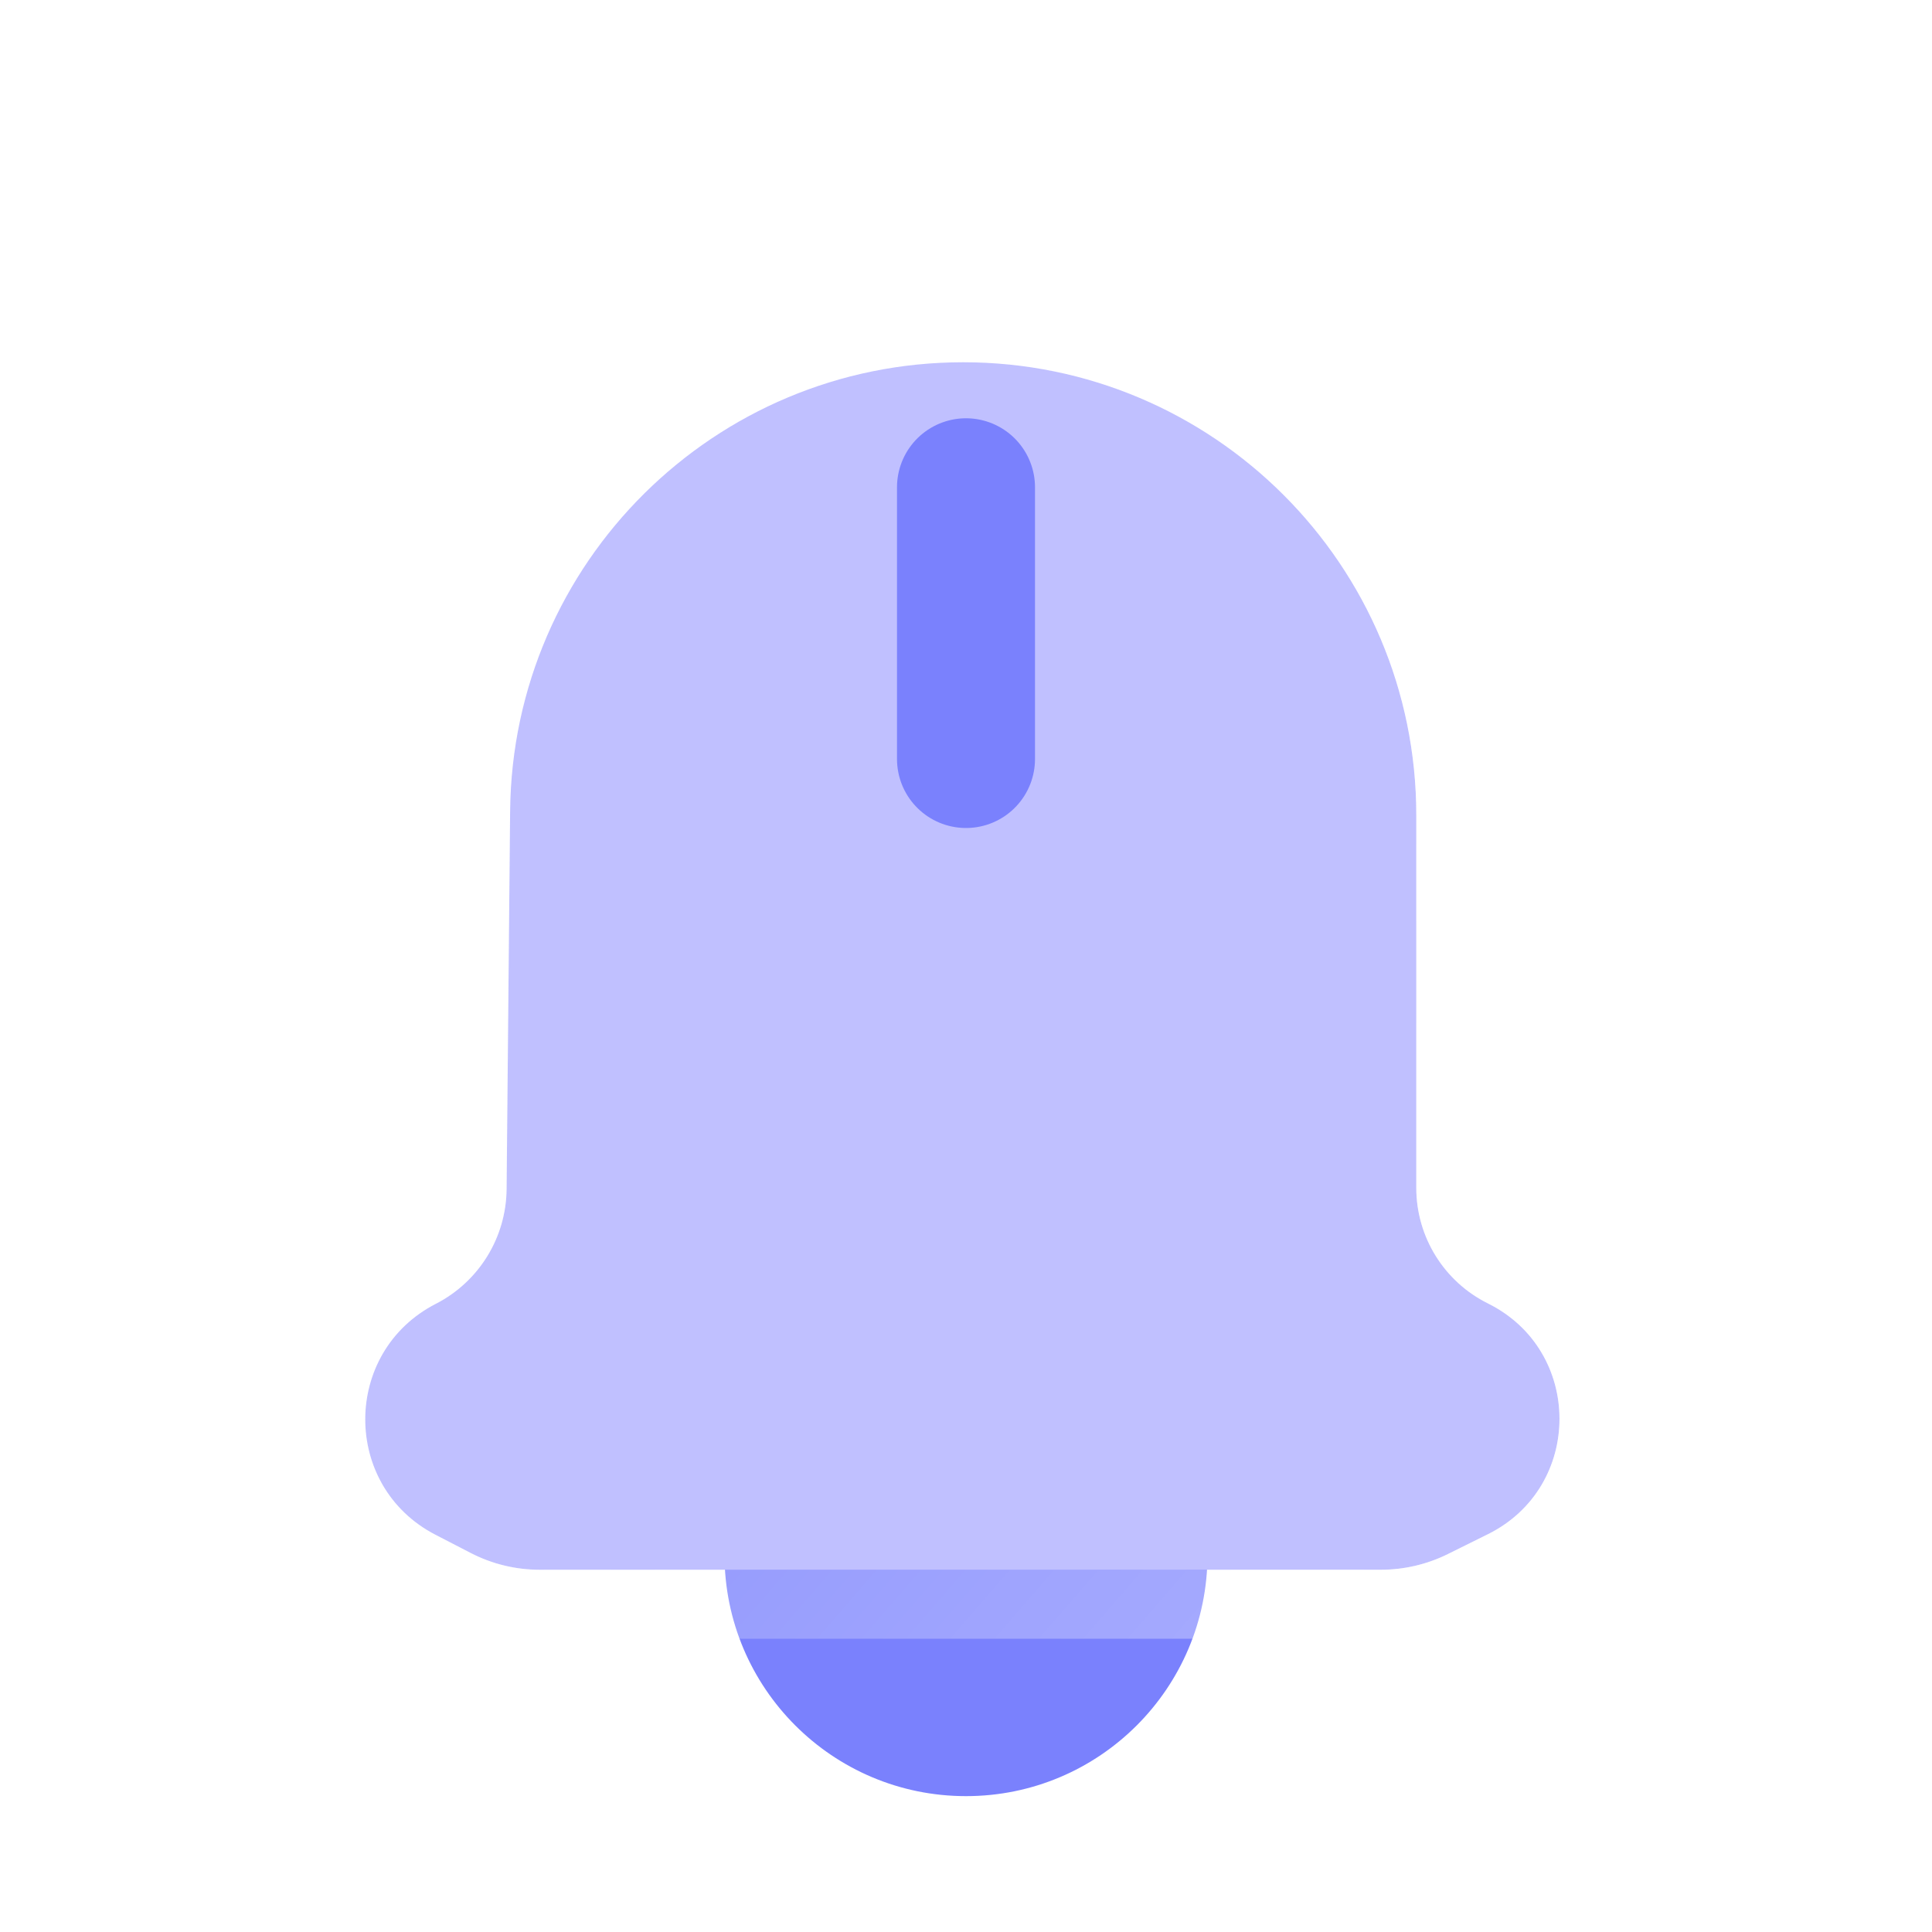 <svg width="28" height="28" viewBox="0 0 28 28" fill="none" xmlns="http://www.w3.org/2000/svg">
<circle cx="14" cy="22.531" r="3.5" fill="#7A81FD"/>
<g filter="url(#filter0_b_4780_8275)">
<path d="M7.393 11.755C7.427 8.153 10.357 5.25 13.959 5.25V5.25C17.586 5.25 20.526 8.19 20.526 11.816V14V17.217C20.526 17.926 20.928 18.574 21.564 18.89V18.89C22.947 19.576 22.947 21.549 21.564 22.235L20.985 22.522C20.683 22.672 20.35 22.75 20.013 22.75H7.821C7.472 22.75 7.129 22.666 6.82 22.506L6.311 22.243C4.951 21.54 4.955 19.593 6.318 18.895V18.895C6.941 18.575 7.335 17.936 7.342 17.236L7.372 14L7.393 11.755Z" fill="#C0C0FF"/>
<path d="M7.821 23.25H20.013C20.427 23.25 20.836 23.154 21.207 22.97L21.786 22.683C23.54 21.814 23.54 19.311 21.786 18.442C21.32 18.211 21.026 17.736 21.026 17.217V14V11.816C21.026 7.914 17.862 4.75 13.959 4.75C10.082 4.75 6.929 7.874 6.893 11.751L6.872 13.995L6.842 17.231C6.837 17.746 6.547 18.215 6.09 18.45C4.365 19.333 4.36 21.797 6.081 22.687L6.59 22.951C6.97 23.147 7.392 23.25 7.821 23.25Z" stroke="url(#paint0_linear_4780_8275)" stroke-opacity="0.5"/>
</g>
<g filter="url(#filter1_d_4780_8275)">
<path d="M14 7L14 3.062" stroke="#7A81FD" stroke-width="2" stroke-linecap="round" stroke-linejoin="round"/>
</g>
<defs>
<filter id="filter0_b_4780_8275" x="-15.707" y="-15.75" width="59.309" height="59.5" filterUnits="userSpaceOnUse" color-interpolation-filters="sRGB">
<feFlood flood-opacity="0" result="BackgroundImageFix"/>
<feGaussianBlur in="BackgroundImageFix" stdDeviation="10"/>
<feComposite in2="SourceAlpha" operator="in" result="effect1_backgroundBlur_4780_8275"/>
<feBlend mode="normal" in="SourceGraphic" in2="effect1_backgroundBlur_4780_8275" result="shape"/>
</filter>
<filter id="filter1_d_4780_8275" x="9" y="2.062" width="10" height="13.938" filterUnits="userSpaceOnUse" color-interpolation-filters="sRGB">
<feFlood flood-opacity="0" result="BackgroundImageFix"/>
<feColorMatrix in="SourceAlpha" type="matrix" values="0 0 0 0 0 0 0 0 0 0 0 0 0 0 0 0 0 0 127 0" result="hardAlpha"/>
<feOffset dy="4"/>
<feGaussianBlur stdDeviation="2"/>
<feComposite in2="hardAlpha" operator="out"/>
<feColorMatrix type="matrix" values="0 0 0 0 0 0 0 0 0 0 0 0 0 0 0 0 0 0 0.1 0"/>
<feBlend mode="normal" in2="BackgroundImageFix" result="effect1_dropShadow_4780_8275"/>
<feBlend mode="normal" in="SourceGraphic" in2="effect1_dropShadow_4780_8275" result="shape"/>
</filter>
<linearGradient id="paint0_linear_4780_8275" x1="7.454" y1="5.25" x2="30.871" y2="25.521" gradientUnits="userSpaceOnUse">
<stop stop-color="white" stop-opacity="0"/>
<stop offset="1" stop-color="white"/>
</linearGradient>
</defs>
</svg>

